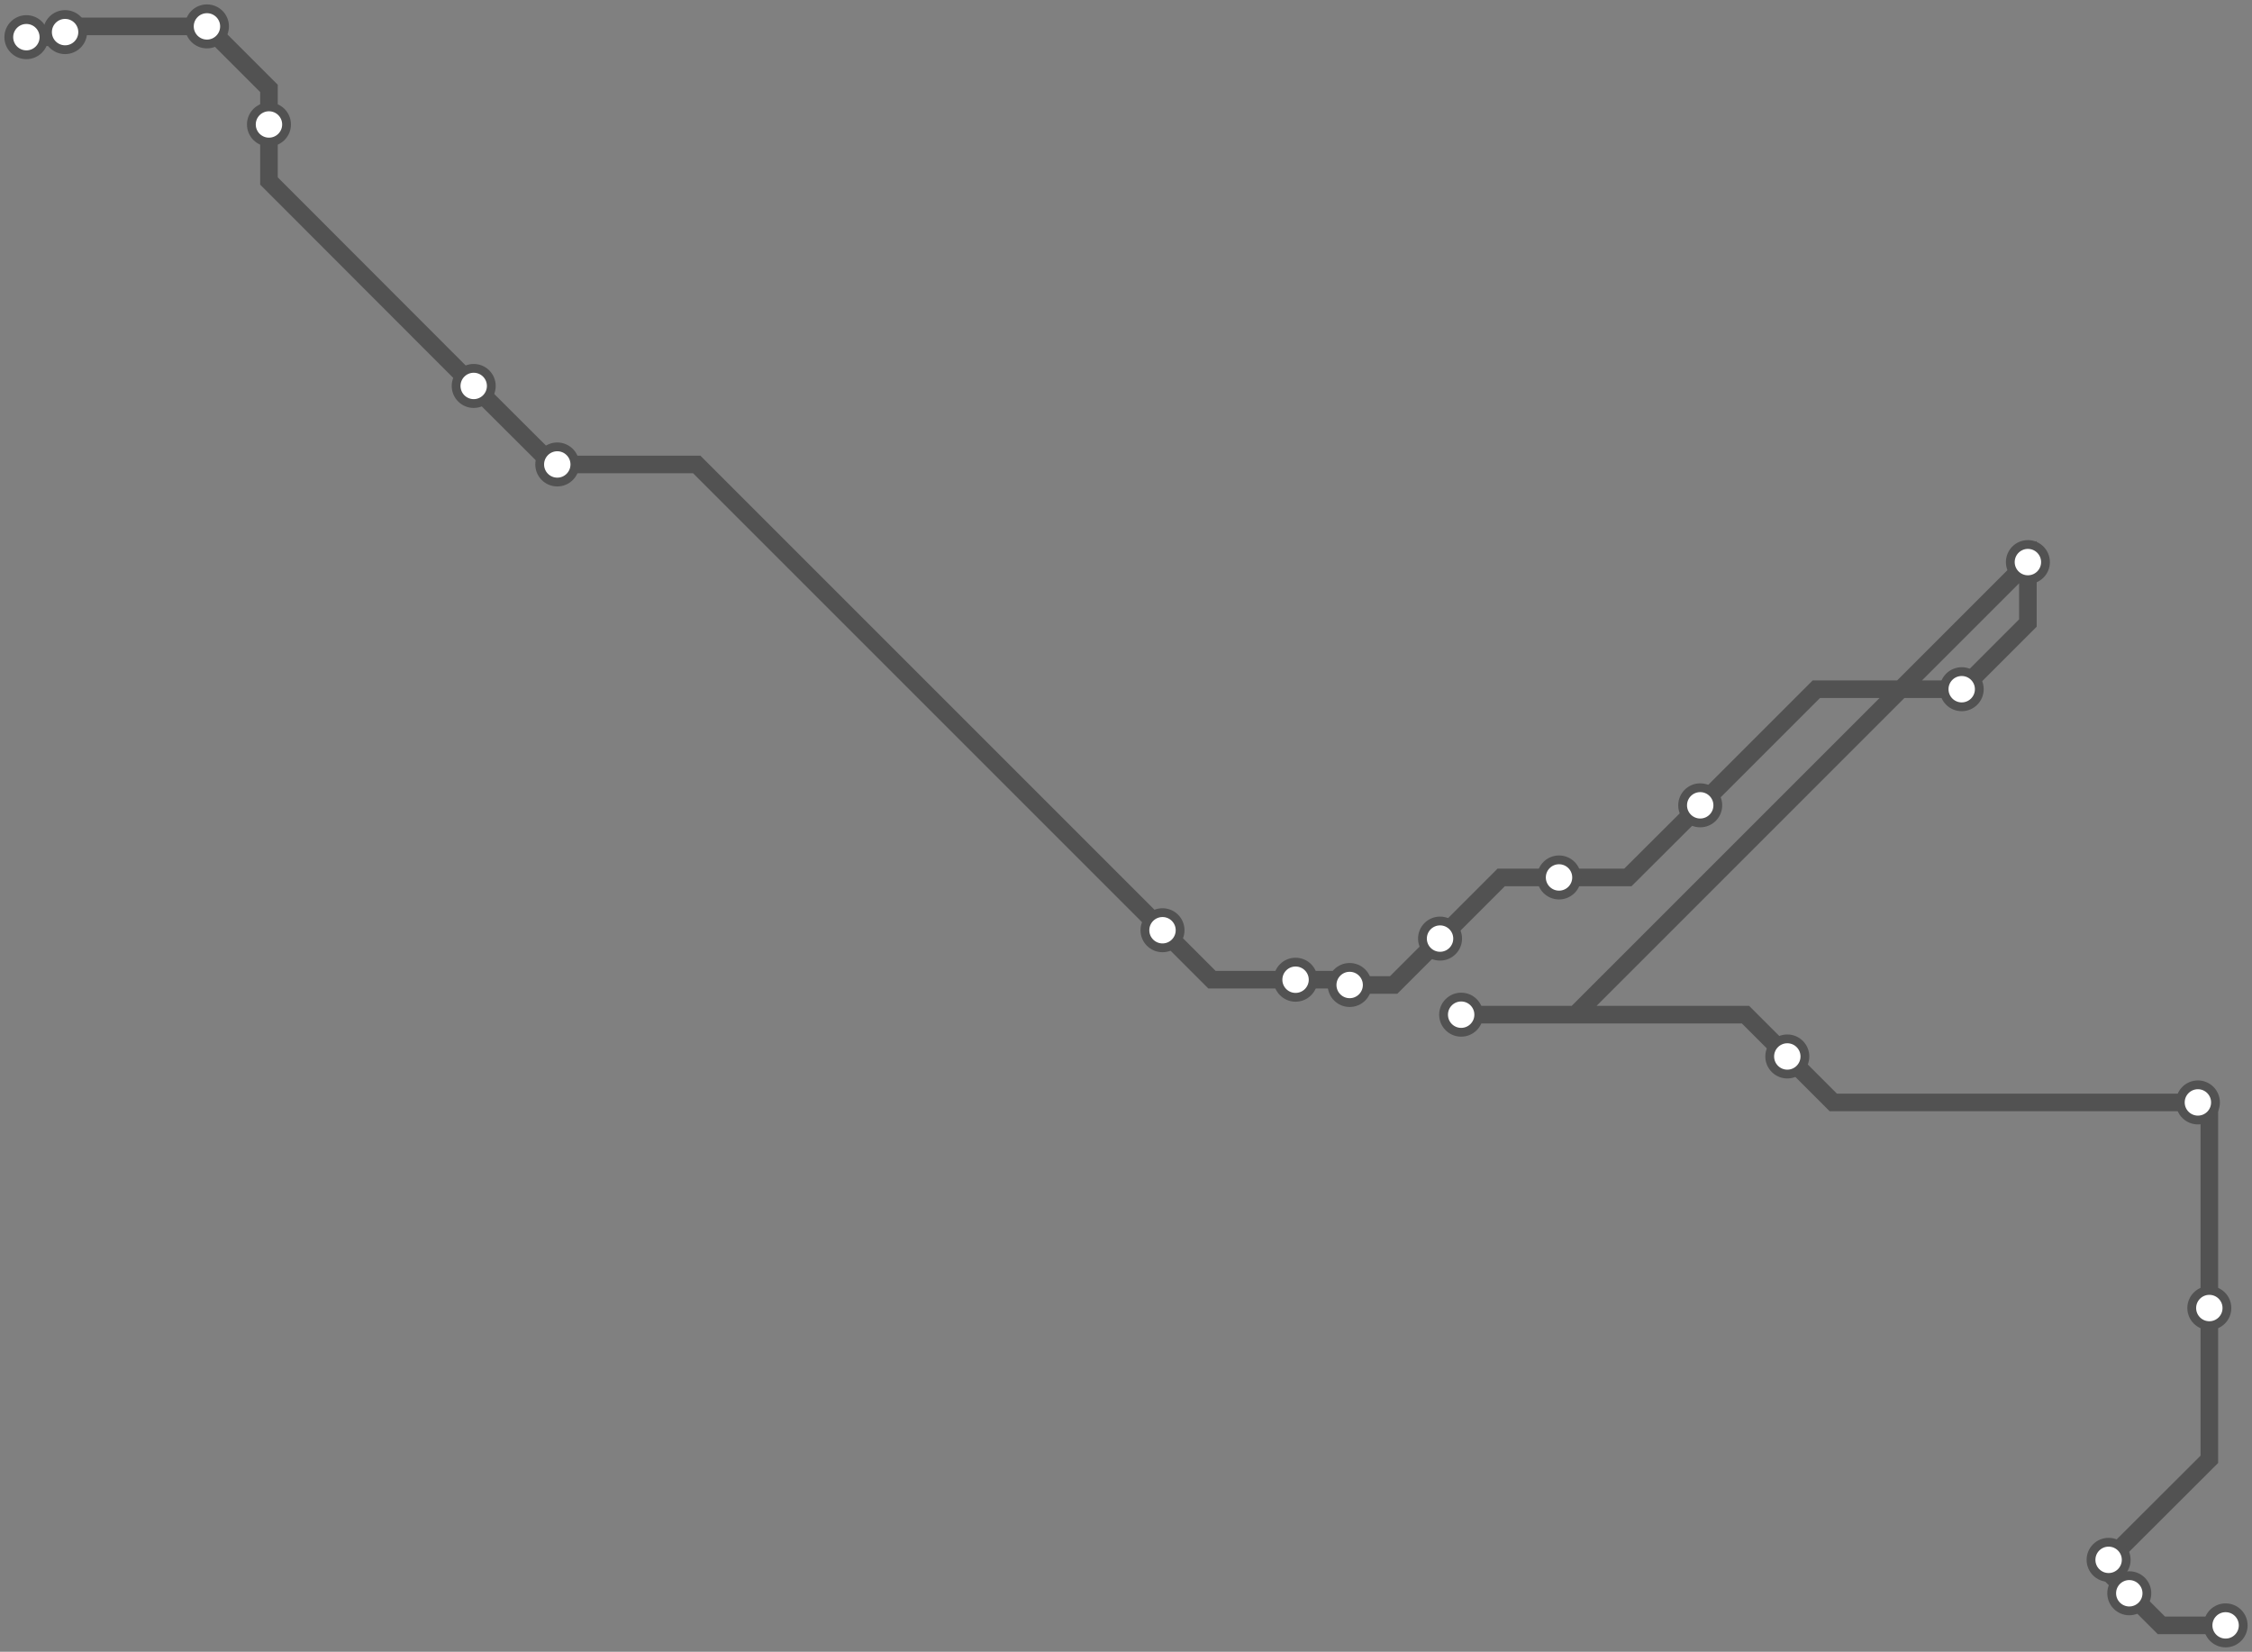 <svg width="1024.0" height="751.1" xmlns="http://www.w3.org/2000/svg">
<rect width="100%" height="100%" fill="#808080" stroke="none"/>
<path d="M12.0 16.944 L27.2 16.9 L29.6 14.6 L32.1 12.0 L94.1 12.0 L122.3 40.2 L122.3 56.6 L122.3 82.3 L215.4 175.5 L251.2 211.2 L253.4 211.2 L316.8 211.2 L528.6 423.0 L551.1 445.5 L589.1 445.5 L611.3 445.5 L613.7 447.9 L633.7 447.9 L654.8 426.8 L682.6 399.0 L708.9 399.0 L740.2 399.0 L773.1 366.2 L825.9 313.4 L892.0 313.4 L922.1 283.3 L922.1 255.6 L716.3 461.4 L664.4 461.4 L793.7 461.4 L812.7 480.4 L833.6 501.3 L999.4 501.3 L1004.6 506.4 L1004.6 594.8 L1004.6 663.6 L958.8 709.3 L958.8 715.1 L968.2 724.5 L982.8 739.1 L1012.0 739.1 " />
<circle cx="12.0" cy="16.9" r="8" />
<circle cx="29.6" cy="14.6" r="8" />
<circle cx="94.1" cy="12.0" r="8" />
<circle cx="122.3" cy="56.6" r="8" />
<circle cx="215.4" cy="175.5" r="8" />
<circle cx="253.4" cy="211.2" r="8" />
<circle cx="528.6" cy="423.0" r="8" />
<circle cx="589.1" cy="445.5" r="8" />
<circle cx="613.7" cy="447.9" r="8" />
<circle cx="654.8" cy="426.8" r="8" />
<circle cx="708.9" cy="399.0" r="8" />
<circle cx="773.1" cy="366.2" r="8" />
<circle cx="892.0" cy="313.4" r="8" />
<circle cx="922.1" cy="255.6" r="8" />
<circle cx="664.4" cy="461.4" r="8" />
<circle cx="812.7" cy="480.4" r="8" />
<circle cx="999.4" cy="501.3" r="8" />
<circle cx="1004.6" cy="594.8" r="8" />
<circle cx="958.8" cy="709.3" r="8" />
<circle cx="968.2" cy="724.5" r="8" />
<circle cx="1012.0" cy="739.1" r="8" />
<style>
circle {
fill: white;
stroke: #525252;
stroke-width: 4;
}
path {
fill: none;
stroke: #525252;
stroke-width: 8;
}</style>
</svg>